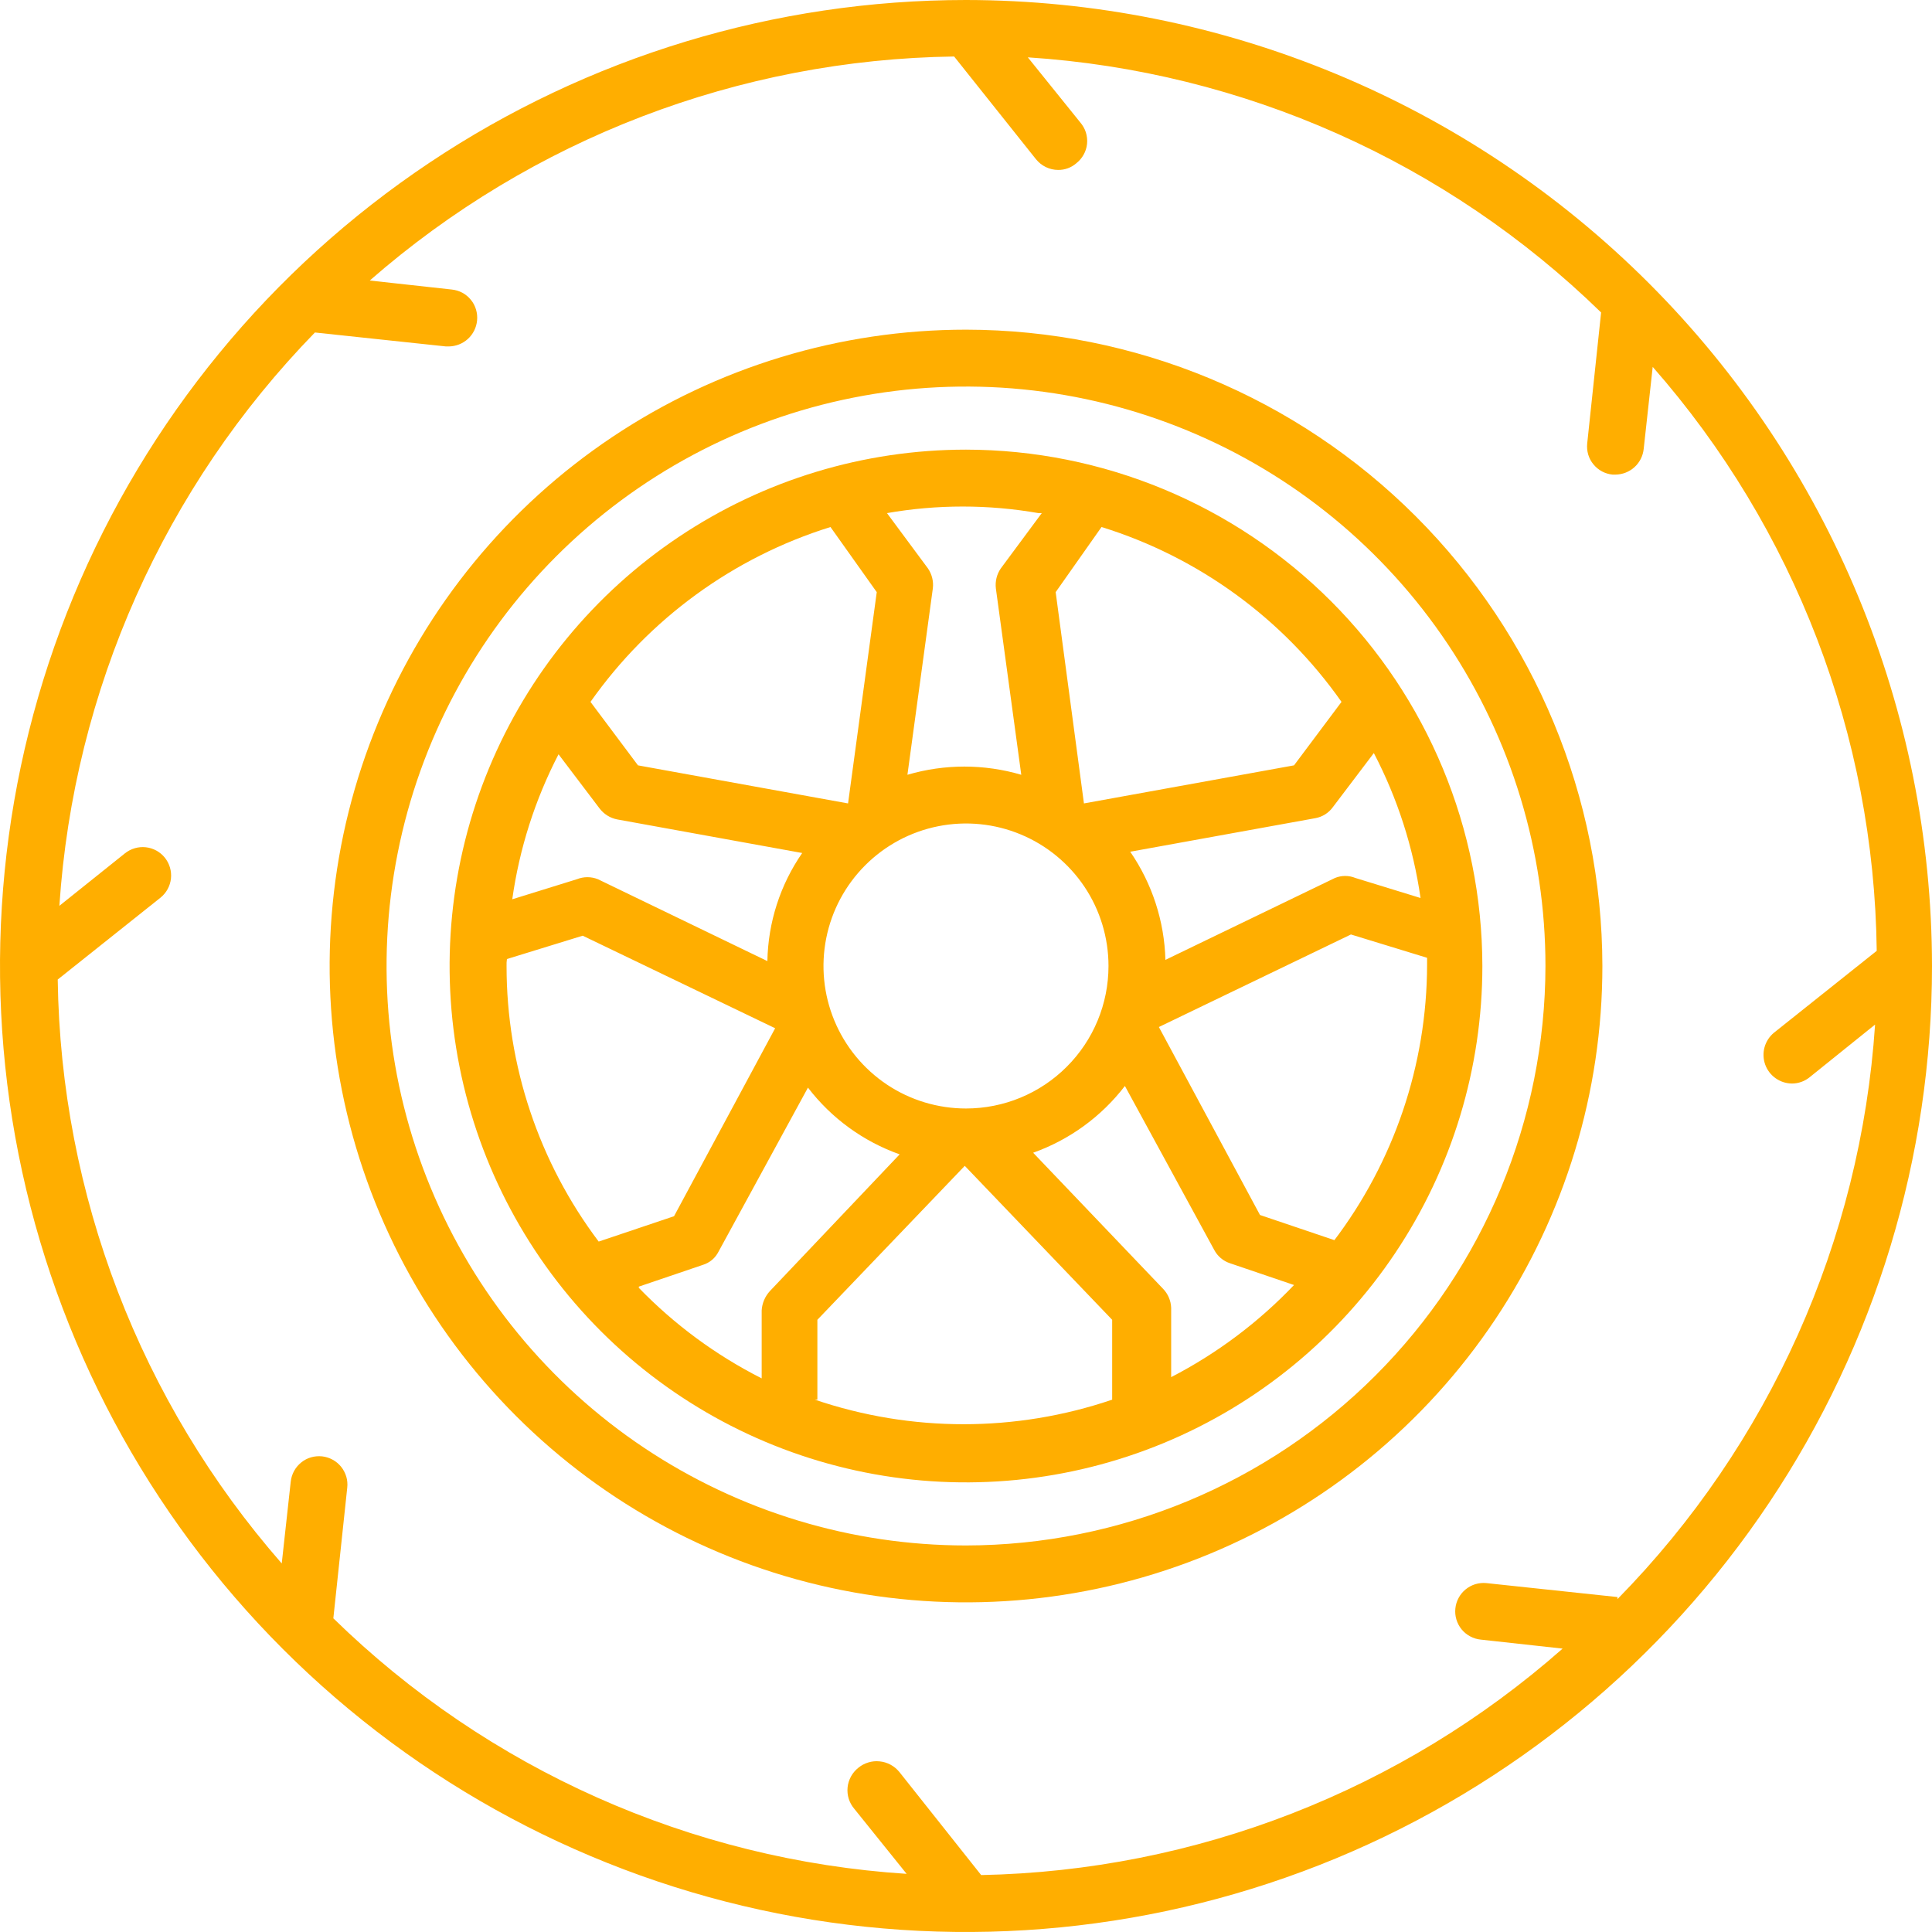 <svg width="41" height="41" viewBox="0 0 41 41" fill="none" xmlns="http://www.w3.org/2000/svg">
    <g clip-path="url(#clip0_27_18514)">
        <path
            d="M20.5 0C16.445 0 12.482 1.202 9.111 3.455C5.74 5.707 3.112 8.909 1.56 12.655C0.009 16.401 -0.397 20.523 0.394 24.499C1.185 28.476 3.137 32.129 6.004 34.996C8.871 37.863 12.524 39.815 16.501 40.606C20.477 41.397 24.599 40.991 28.345 39.44C32.091 37.888 35.292 35.26 37.545 31.889C39.798 28.518 41 24.555 41 20.5C40.995 15.065 38.834 9.853 34.991 6.009C31.147 2.166 25.936 0.005 20.5 0ZM34.326 33.892L31.545 33.596C31.466 33.588 31.387 33.596 31.311 33.618C31.235 33.641 31.165 33.679 31.103 33.729C31.042 33.779 30.991 33.84 30.954 33.91C30.916 33.98 30.893 34.056 30.885 34.135C30.877 34.214 30.884 34.293 30.907 34.369C30.93 34.445 30.967 34.515 31.017 34.577C31.067 34.638 31.129 34.689 31.199 34.726C31.268 34.764 31.345 34.787 31.424 34.795L33.161 34.986C29.746 37.998 25.374 39.701 20.822 39.792L19.084 37.602C19.032 37.539 18.969 37.487 18.898 37.449C18.826 37.41 18.748 37.387 18.667 37.379C18.586 37.37 18.505 37.378 18.427 37.402C18.349 37.425 18.277 37.464 18.215 37.515C18.151 37.566 18.098 37.629 18.059 37.7C18.02 37.772 17.995 37.85 17.987 37.931C17.979 38.012 17.987 38.094 18.011 38.172C18.036 38.25 18.075 38.322 18.128 38.384L19.24 39.766C14.667 39.471 10.351 37.547 7.074 34.343L7.369 31.571C7.378 31.492 7.371 31.413 7.349 31.337C7.326 31.261 7.289 31.19 7.24 31.128C7.19 31.066 7.129 31.015 7.059 30.977C6.99 30.939 6.914 30.915 6.835 30.906C6.756 30.898 6.676 30.905 6.6 30.927C6.524 30.949 6.453 30.986 6.392 31.036C6.33 31.086 6.279 31.147 6.241 31.216C6.203 31.286 6.179 31.362 6.17 31.441L5.979 33.179C2.974 29.743 1.289 25.351 1.225 20.787L3.407 19.049C3.531 18.948 3.611 18.803 3.628 18.644C3.645 18.485 3.598 18.326 3.498 18.201C3.398 18.077 3.252 17.997 3.093 17.98C2.934 17.963 2.775 18.01 2.65 18.11L1.26 19.223C1.564 14.651 3.486 10.338 6.683 7.056L9.464 7.352H9.524C9.674 7.35 9.818 7.294 9.929 7.193C10.04 7.092 10.109 6.953 10.124 6.804C10.132 6.726 10.125 6.646 10.102 6.57C10.08 6.494 10.043 6.423 9.992 6.362C9.942 6.3 9.88 6.249 9.811 6.212C9.741 6.175 9.664 6.152 9.585 6.144L7.847 5.953C11.286 2.947 15.681 1.262 20.248 1.199L21.986 3.38C22.043 3.45 22.114 3.507 22.195 3.546C22.276 3.585 22.365 3.606 22.455 3.606C22.595 3.608 22.732 3.559 22.838 3.467C22.902 3.417 22.956 3.355 22.996 3.283C23.036 3.212 23.061 3.133 23.069 3.052C23.077 2.97 23.068 2.888 23.044 2.81C23.019 2.732 22.978 2.66 22.925 2.598L21.812 1.217C26.383 1.513 30.698 3.433 33.978 6.631L33.683 9.411C33.675 9.49 33.682 9.57 33.704 9.646C33.727 9.722 33.764 9.793 33.815 9.854C33.865 9.915 33.926 9.966 33.996 10.004C34.066 10.041 34.143 10.064 34.222 10.072H34.282C34.432 10.07 34.576 10.014 34.687 9.913C34.798 9.812 34.867 9.673 34.882 9.524L35.073 7.786C38.087 11.217 39.773 15.613 39.827 20.178L37.646 21.916C37.549 21.996 37.48 22.103 37.446 22.224C37.413 22.344 37.418 22.471 37.459 22.589C37.501 22.707 37.578 22.809 37.68 22.881C37.782 22.954 37.903 22.993 38.028 22.994C38.168 22.994 38.303 22.945 38.41 22.855L39.792 21.743C39.486 26.33 37.547 30.655 34.326 33.935V33.892Z"
            fill="#FFAE00" />
        <path
            d="M20.5 6.996C17.829 6.996 15.218 7.788 12.997 9.272C10.777 10.755 9.046 12.864 8.024 15.332C7.001 17.8 6.734 20.515 7.255 23.135C7.776 25.754 9.062 28.16 10.951 30.049C12.84 31.938 15.246 33.224 17.866 33.745C20.485 34.266 23.2 33.999 25.668 32.977C28.136 31.954 30.245 30.224 31.729 28.003C33.212 25.782 34.005 23.171 34.005 20.5C34 16.92 32.576 13.488 30.044 10.956C27.512 8.424 24.08 7 20.5 6.996ZM20.5 32.797C18.068 32.797 15.691 32.075 13.668 30.724C11.646 29.373 10.07 27.453 9.14 25.206C8.209 22.959 7.965 20.486 8.44 18.101C8.914 15.716 10.085 13.525 11.805 11.805C13.525 10.085 15.716 8.914 18.101 8.44C20.486 7.965 22.959 8.209 25.206 9.14C27.453 10.07 29.373 11.646 30.724 13.668C32.075 15.691 32.797 18.068 32.797 20.5C32.792 23.76 31.495 26.885 29.19 29.19C26.885 31.495 23.76 32.792 20.5 32.797Z"
            fill="#FFAE00" />
        <path
            d="M20.5 9.542C18.333 9.542 16.214 10.184 14.412 11.389C12.61 12.593 11.205 14.304 10.376 16.306C9.546 18.309 9.329 20.512 9.752 22.638C10.175 24.764 11.219 26.716 12.751 28.249C14.284 29.781 16.236 30.825 18.362 31.248C20.488 31.671 22.691 31.453 24.694 30.624C26.696 29.795 28.407 28.39 29.611 26.588C30.816 24.786 31.458 22.667 31.458 20.5C31.454 17.595 30.298 14.81 28.244 12.756C26.189 10.702 23.405 9.546 20.5 9.542ZM28.469 14.895L27.461 16.242L23.003 17.05L22.403 12.566L23.376 11.184C25.438 11.824 27.228 13.129 28.469 14.895ZM30.146 19.057L28.764 18.632C28.625 18.575 28.469 18.575 28.33 18.632L24.732 20.37C24.71 19.549 24.451 18.752 23.985 18.075L27.913 17.363C28.063 17.336 28.197 17.252 28.286 17.128L29.155 15.981C29.657 16.943 29.992 17.983 30.146 19.057ZM20.5 23.524C19.902 23.524 19.317 23.347 18.82 23.015C18.323 22.682 17.935 22.21 17.706 21.657C17.477 21.105 17.417 20.497 17.534 19.91C17.651 19.323 17.939 18.785 18.362 18.362C18.785 17.939 19.323 17.651 19.91 17.534C20.497 17.417 21.105 17.477 21.657 17.706C22.21 17.935 22.682 18.323 23.015 18.82C23.347 19.317 23.524 19.902 23.524 20.5C23.524 21.302 23.206 22.071 22.638 22.638C22.071 23.206 21.302 23.524 20.5 23.524ZM11.853 16.007L12.722 17.154C12.814 17.276 12.947 17.36 13.096 17.389L17.024 18.102C16.557 18.777 16.3 19.575 16.285 20.396L12.688 18.658C12.545 18.601 12.387 18.601 12.244 18.658L10.871 19.084C11.022 18.01 11.354 16.97 11.853 16.007ZM22.108 10.889L21.239 12.062C21.153 12.186 21.116 12.338 21.134 12.488L21.673 16.442C20.885 16.21 20.046 16.21 19.257 16.442L19.796 12.488C19.815 12.338 19.777 12.186 19.692 12.062L18.823 10.889C19.887 10.703 20.974 10.703 22.038 10.889H22.108ZM17.624 11.184L18.606 12.566L17.997 17.05L13.539 16.242L12.531 14.895C13.774 13.131 15.564 11.826 17.624 11.184ZM10.758 20.352L12.366 19.857L16.45 21.821L14.304 25.81L12.705 26.348C11.435 24.663 10.749 22.61 10.75 20.5C10.748 20.451 10.751 20.401 10.758 20.352ZM13.557 27.304L14.912 26.844C14.985 26.822 15.053 26.785 15.112 26.736C15.17 26.686 15.217 26.625 15.251 26.557L17.146 23.081C17.644 23.731 18.32 24.223 19.092 24.497L16.337 27.4C16.235 27.512 16.173 27.656 16.164 27.808V29.251C15.194 28.76 14.313 28.111 13.557 27.33V27.304ZM17.346 29.703V28.008L20.474 24.741L23.602 28.008V29.703C21.557 30.398 19.339 30.398 17.293 29.703H17.346ZM24.854 29.199V27.756C24.849 27.603 24.787 27.458 24.68 27.348L21.925 24.463C22.697 24.188 23.373 23.696 23.872 23.046L25.766 26.522C25.837 26.659 25.959 26.762 26.105 26.809L27.461 27.27C26.707 28.062 25.826 28.723 24.854 29.225V29.199ZM28.33 26.322L26.739 25.784L24.593 21.795L28.669 19.831L30.285 20.326V20.474C30.281 22.597 29.582 24.66 28.295 26.348L28.33 26.322Z"
            fill="#FFAE00" />
    </g>
    <defs>
        <clipPath id="clip0_27_18514">
            <rect width="41" height="41" fill="white" />
        </clipPath>
    </defs>
</svg>